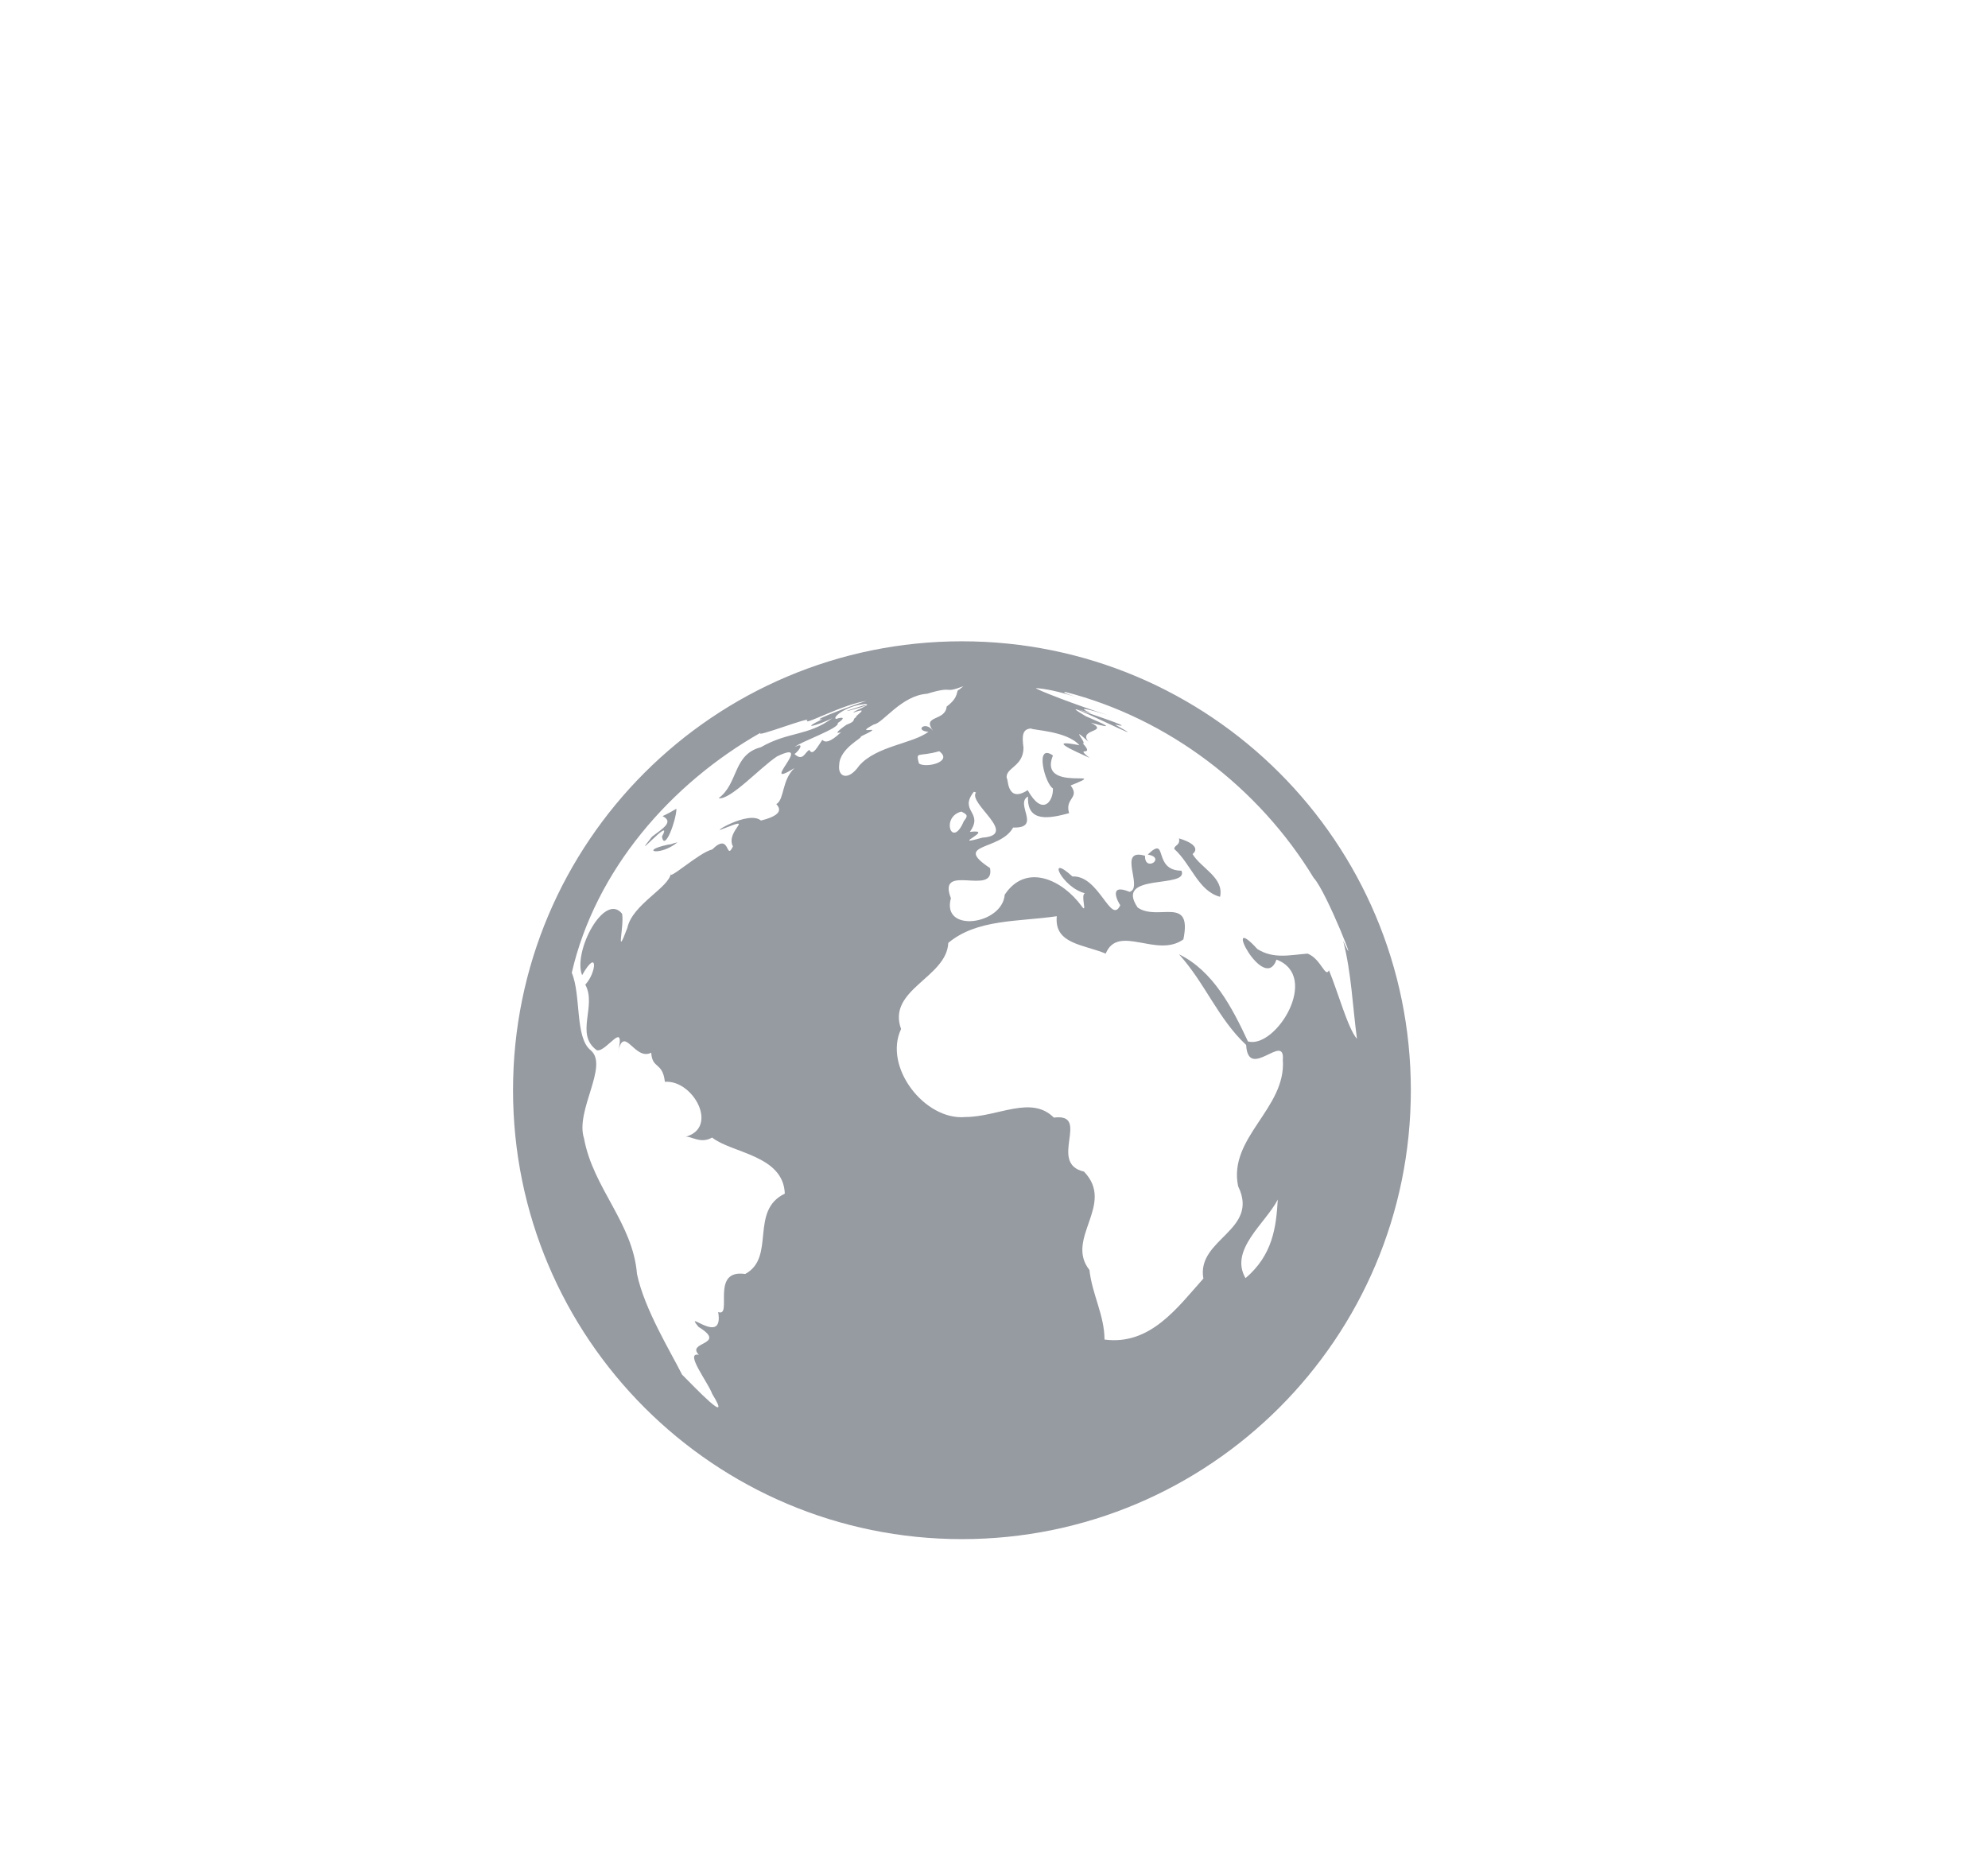 <svg width="31" height="29" viewBox="0 0 31 29" fill="none" xmlns="http://www.w3.org/2000/svg">
<g filter="url(#filter0_dii_379_440)">
<rect x="3" y="2" width="24" height="24" rx="12" fill="white"/>
<path d="M10.565 10.134C10.436 10.164 10.518 10.158 10.412 10.172C9.955 10.27 10.294 10.358 10.565 10.134ZM18.596 10.317C18.628 10.295 18.743 10.183 18.385 10.073C18.407 10.185 18.311 10.175 18.311 10.238C18.577 10.478 18.686 10.896 19.025 10.984C19.091 10.683 18.724 10.536 18.596 10.317ZM10.322 10.046C10.363 10.29 10.546 9.789 10.548 9.611C10.477 9.652 10.406 9.693 10.332 9.726C10.505 9.814 10.354 9.907 10.168 10.046C9.791 10.516 10.521 9.68 10.322 10.046ZM15 7C11.134 7 8 10.134 8 14C8 17.864 11.134 21 15 21C18.866 21 22 17.864 22 14C22 10.134 18.866 7 15 7ZM15.186 9.346L15.219 9.357C15.088 9.527 15.902 10.021 15.317 10.062C14.77 10.218 15.547 9.92 15.123 9.972C15.347 9.661 14.945 9.655 15.186 9.346ZM11.866 9.795C11.669 9.63 11.052 10.019 11.268 9.926C11.803 9.715 11.303 9.948 11.429 10.199C11.314 10.437 11.391 9.964 11.106 10.246C10.901 10.292 10.398 10.757 10.461 10.615C10.444 10.836 9.862 11.099 9.783 11.468C9.591 11.979 9.736 11.449 9.701 11.249C9.427 10.902 8.93 11.837 9.077 12.206C9.326 11.769 9.307 12.16 9.127 12.354C9.31 12.69 8.96 13.128 9.307 13.377C9.46 13.412 9.766 12.863 9.632 13.434C9.725 12.939 9.889 13.552 10.155 13.415C10.171 13.675 10.332 13.554 10.368 13.869C10.811 13.836 11.216 14.585 10.688 14.727C10.767 14.706 10.923 14.845 11.104 14.738C11.41 14.982 12.216 15.012 12.238 15.613C11.683 15.879 12.102 16.606 11.62 16.866C11.068 16.784 11.432 17.547 11.199 17.459C11.292 18.009 10.641 17.388 10.893 17.691C11.355 17.976 10.691 17.918 10.898 18.126C10.666 18.077 11.043 18.558 11.106 18.736C11.44 19.277 10.819 18.616 10.636 18.435C10.461 18.085 10.048 17.415 9.933 16.866C9.868 16.067 9.25 15.531 9.107 14.752C8.965 14.317 9.498 13.62 9.211 13.377C8.963 13.182 9.064 12.518 8.916 12.168C9.285 10.568 10.458 9.22 11.866 8.422C11.722 8.529 12.695 8.146 12.583 8.239C12.553 8.307 13.152 7.979 13.512 7.93C13.474 7.935 12.575 8.258 12.823 8.214C12.438 8.403 12.785 8.296 12.977 8.2C12.594 8.482 12.298 8.403 11.864 8.652C11.426 8.766 11.516 9.22 11.205 9.447C11.388 9.48 11.847 8.974 12.115 8.796C12.73 8.498 11.803 9.338 12.389 8.977C12.192 9.16 12.233 9.453 12.113 9.535C12.052 9.518 12.35 9.677 11.866 9.795ZM12.823 8.537C12.761 8.621 12.673 8.805 12.621 8.693C12.55 8.728 12.523 8.881 12.389 8.758C12.468 8.701 12.55 8.564 12.394 8.649C12.465 8.572 13.1 8.356 13.064 8.274C13.176 8.203 13.165 8.168 13.037 8.211C12.971 8.189 13.193 8.004 13.488 7.979C13.529 7.979 13.545 8.006 13.472 7.998C13.026 8.135 13.217 8.096 13.518 7.998C13.403 8.064 13.324 8.083 13.305 8.113C13.605 8.004 13.288 8.192 13.357 8.179C13.272 8.222 13.37 8.236 13.206 8.299C13.236 8.274 12.938 8.477 13.116 8.416C12.944 8.58 12.867 8.583 12.823 8.537ZM13.086 8.928C13.091 8.665 13.469 8.498 13.422 8.485C13.887 8.266 13.261 8.493 13.627 8.296C13.764 8.282 14.054 7.845 14.456 7.818C14.899 7.684 14.694 7.826 15.022 7.7L14.956 7.755C14.899 7.763 14.97 7.864 14.762 8.017C14.74 8.255 14.366 8.146 14.552 8.4C14.431 8.228 14.251 8.395 14.478 8.411C14.234 8.597 13.668 8.63 13.398 8.939C13.223 9.19 13.061 9.111 13.086 8.928ZM15.03 9.803C14.844 10.251 14.664 9.737 14.992 9.655C15.074 9.699 15.107 9.713 15.03 9.803ZM14.33 8.906C14.275 8.704 14.319 8.81 14.645 8.714C14.869 8.876 14.445 8.982 14.33 8.906ZM19.422 16.931C19.165 16.488 19.733 16.078 19.925 15.706C19.9 16.141 19.845 16.57 19.422 16.931ZM20.39 11.87C20.11 11.892 19.859 11.957 19.607 11.799C19.028 11.165 19.714 12.515 19.905 11.963C20.595 12.225 19.895 13.357 19.46 13.24C19.216 12.715 18.916 12.138 18.385 11.881C18.793 12.332 18.995 12.887 19.432 13.294C19.462 13.863 20.04 13.087 20.004 13.527C20.059 14.284 19.148 14.738 19.307 15.498C19.646 16.19 18.653 16.316 18.765 16.937C18.366 17.382 17.939 17.984 17.223 17.888C17.223 17.511 17.032 17.191 16.988 16.803C16.6 16.311 17.398 15.783 16.903 15.269C16.332 15.14 17.021 14.353 16.433 14.427C16.08 14.074 15.563 14.416 15.057 14.418C14.423 14.479 13.77 13.639 14.051 13.046C13.827 12.428 14.762 12.247 14.787 11.703C15.235 11.329 15.872 11.375 16.479 11.287C16.436 11.722 16.895 11.725 17.242 11.87C17.436 11.4 18.041 11.947 18.453 11.648C18.596 10.954 18.052 11.372 17.74 11.151C17.363 10.598 18.547 10.866 18.423 10.577C17.964 10.574 18.224 10.011 17.898 10.325C18.191 10.377 17.846 10.607 17.855 10.344C17.412 10.216 17.838 10.847 17.614 10.907C17.272 10.765 17.434 11.069 17.469 11.115C17.322 11.435 17.141 10.645 16.723 10.667C16.307 10.287 16.559 10.839 16.919 10.929C16.843 10.951 16.963 11.266 16.868 11.132C16.57 10.722 16.003 10.448 15.667 10.951C15.632 11.421 14.675 11.556 14.828 11.006C14.604 10.437 15.522 10.989 15.438 10.536C14.847 10.145 15.599 10.27 15.798 9.904C16.252 9.918 15.818 9.532 16.031 9.42C16.009 9.838 16.378 9.759 16.671 9.68C16.6 9.439 16.846 9.447 16.695 9.248C17.373 8.977 16.178 9.373 16.419 8.78C16.127 8.578 16.296 9.226 16.419 9.294C16.427 9.494 16.258 9.74 16.025 9.321C15.686 9.543 15.722 9.097 15.7 9.144C15.662 8.971 15.957 8.963 15.96 8.662C15.935 8.471 15.941 8.37 16.077 8.359C16.088 8.386 16.638 8.395 16.832 8.621C16.302 8.515 16.753 8.709 16.991 8.818C16.736 8.619 17.092 8.818 16.884 8.591C16.966 8.608 16.657 8.28 16.974 8.567C16.802 8.362 17.311 8.422 17.01 8.269C17.45 8.392 17.19 8.28 16.93 8.168C16.214 7.741 18.197 8.745 17.387 8.299C17.904 8.411 16.282 7.9 17.021 8.124C16.739 8.001 17.012 8.069 17.267 8.148C16.81 8.006 16.127 7.741 16.154 7.73C16.312 7.741 16.468 7.777 16.619 7.82C17.086 7.96 16.485 7.787 16.613 7.79C18.221 8.203 19.629 9.28 20.485 10.689C20.685 10.899 21.229 12.291 20.945 11.673C21.073 12.165 21.092 12.696 21.16 13.199C21.018 13.04 20.86 12.455 20.723 12.13C20.666 12.255 20.6 11.952 20.39 11.87Z" fill="#969AA1"/>
</g>
<defs>
<filter id="filter0_dii_379_440" x="-1" y="0" width="32" height="32" filterUnits="userSpaceOnUse" color-interpolation-filters="sRGB">
<feFlood flood-opacity="0" result="BackgroundImageFix"/>
<feColorMatrix in="SourceAlpha" type="matrix" values="0 0 0 0 0 0 0 0 0 0 0 0 0 0 0 0 0 0 127 0" result="hardAlpha"/>
<feOffset dy="2"/>
<feGaussianBlur stdDeviation="2"/>
<feComposite in2="hardAlpha" operator="out"/>
<feColorMatrix type="matrix" values="0 0 0 0 0 0 0 0 0 0 0 0 0 0 0 0 0 0 0.2 0"/>
<feBlend mode="multiply" in2="BackgroundImageFix" result="effect1_dropShadow_379_440"/>
<feBlend mode="normal" in="SourceGraphic" in2="effect1_dropShadow_379_440" result="shape"/>
<feColorMatrix in="SourceAlpha" type="matrix" values="0 0 0 0 0 0 0 0 0 0 0 0 0 0 0 0 0 0 127 0" result="hardAlpha"/>
<feOffset dy="-1"/>
<feGaussianBlur stdDeviation="0.5"/>
<feComposite in2="hardAlpha" operator="arithmetic" k2="-1" k3="1"/>
<feColorMatrix type="matrix" values="0 0 0 0 0 0 0 0 0 0 0 0 0 0 0 0 0 0 0.1 0"/>
<feBlend mode="multiply" in2="shape" result="effect2_innerShadow_379_440"/>
<feColorMatrix in="SourceAlpha" type="matrix" values="0 0 0 0 0 0 0 0 0 0 0 0 0 0 0 0 0 0 127 0" result="hardAlpha"/>
<feOffset dy="2"/>
<feGaussianBlur stdDeviation="1"/>
<feComposite in2="hardAlpha" operator="arithmetic" k2="-1" k3="1"/>
<feColorMatrix type="matrix" values="0 0 0 0 1 0 0 0 0 1 0 0 0 0 1 0 0 0 1 0"/>
<feBlend mode="normal" in2="effect2_innerShadow_379_440" result="effect3_innerShadow_379_440"/>
</filter>
</defs>
</svg>
